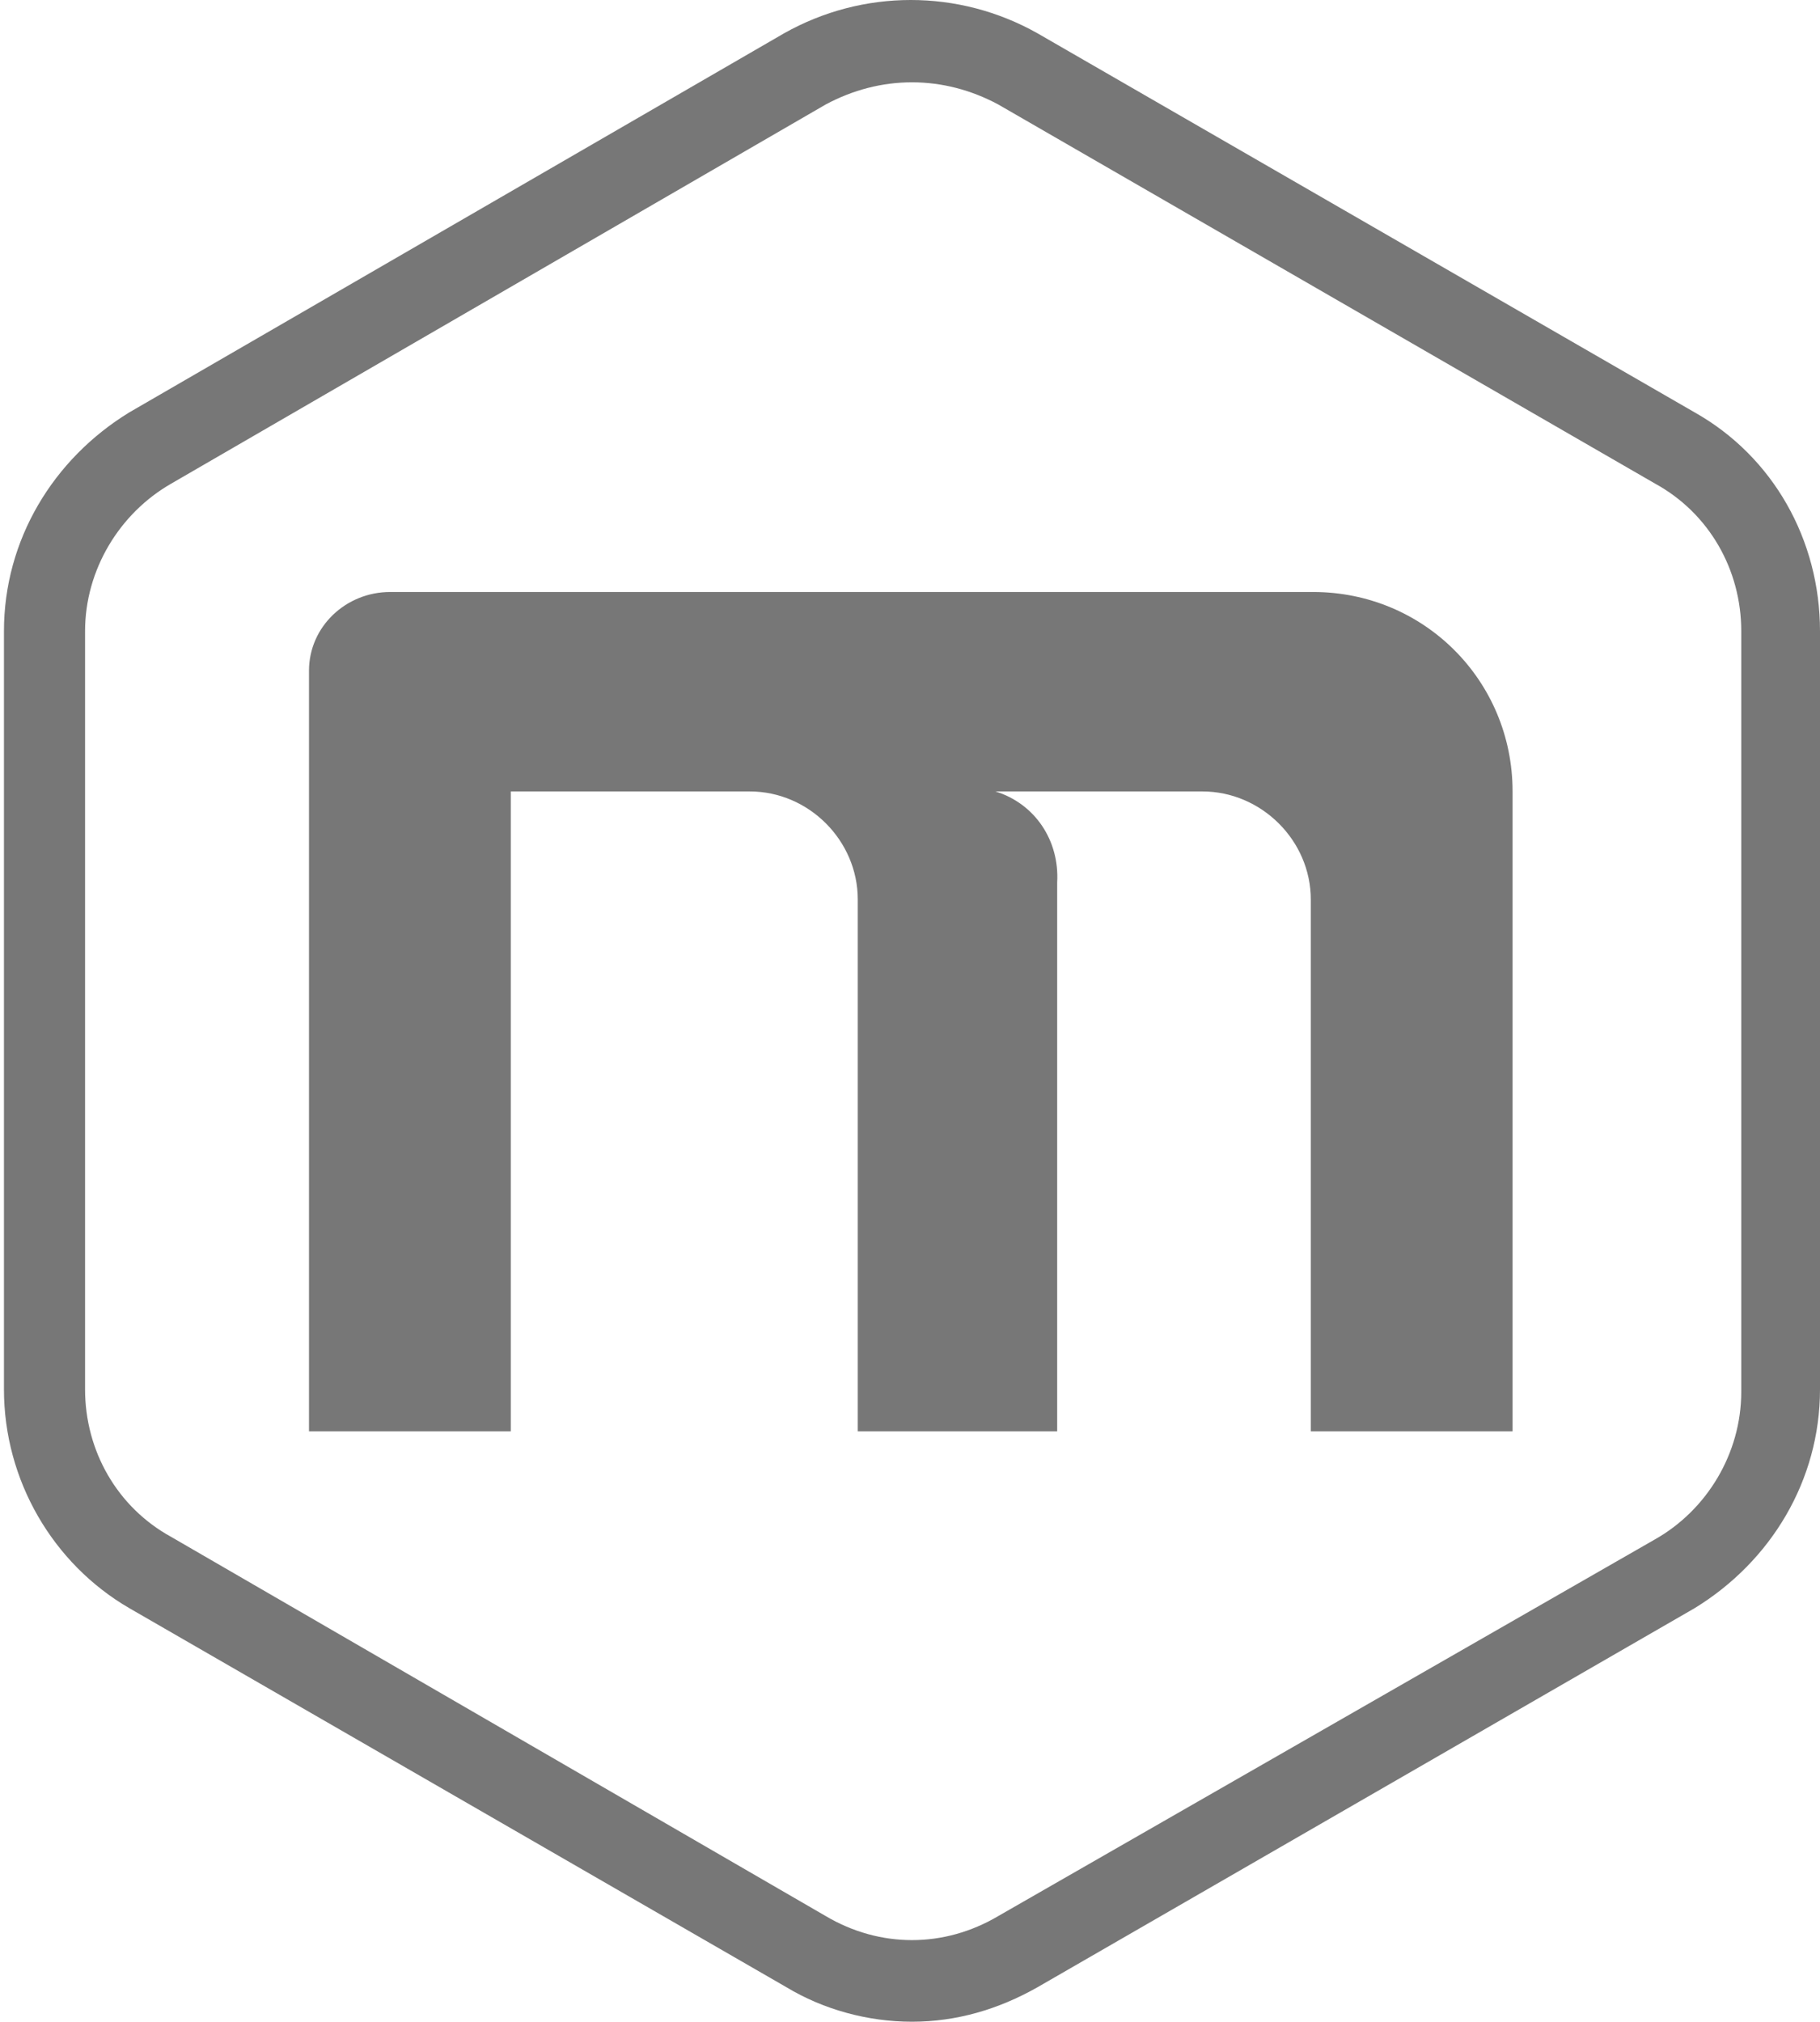 <svg version="1.2" xmlns="http://www.w3.org/2000/svg" viewBox="0 0 460 511" width="460" height="511"><style>.a{fill:#777}</style><path fill-rule="evenodd" class="a" d="m230.5 510.9c-11.2 0-22.4-3.1-31.7-8.7l-166.1-95.8c-19.3-11.2-31.7-32.3-31.7-55.3v-191.6c0-23 12.4-43.5 31.7-55.3l165.5-95.8c19.9-11.2 44.1-11.2 64 0l166.1 95.8c19.9 11.2 31.7 32.3 31.7 55.3v191.6c0 23-12.4 43.5-31.7 55.3l-166.1 95.8c-9.9 5.6-20.5 8.7-31.7 8.7zm0-490.1c-7.5 0-14.9 1.9-21.8 5.6l-165.4 95.8c-13.1 7.5-21.8 21.8-21.8 37.3v191.6c0 15.5 8.1 29.8 21.8 37.3l165.4 95.8c13.7 8.1 29.9 8.1 43.6 0l166-95.2c13.1-7.4 21.8-21.7 21.8-37.3v-192.2c0-15.5-8.1-29.8-21.8-37.3l-166-95.8c-6.9-3.7-14.3-5.6-21.8-5.6z"/><path class="a" d="m382.3 200v161.7h-51v-134.4c0-14.9-12.5-27.3-27.4-27.3h-52.3c10 3.1 16.2 12.4 15.6 23v138.7h-50.4v-134.4c0-14.9-12.4-27.3-27.3-27.3h-60.4v161.7h-51v-192.2c0-11.2 9.4-19.9 20.5-19.9h233.3c28 0 50.4 22.4 50.4 50.4z"/></svg>